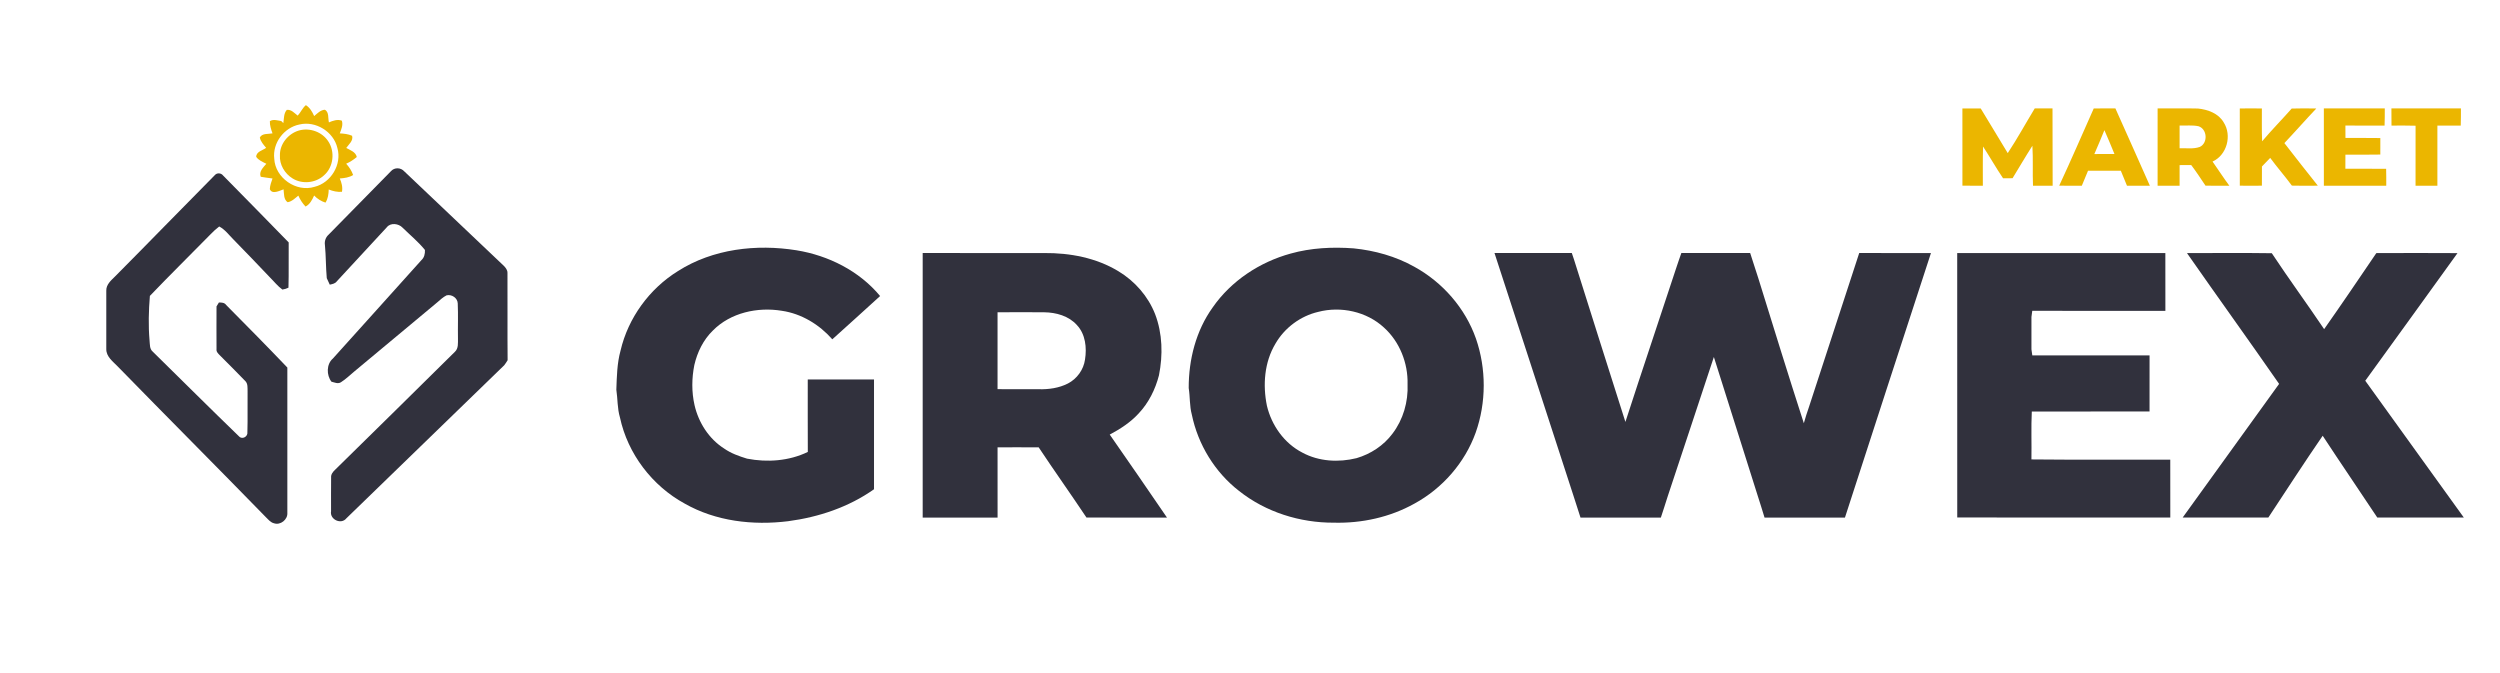 <svg width="375" height="101" viewBox="0 0 375 101" fill="none" xmlns="http://www.w3.org/2000/svg">
<path d="M44.656 17.342C45.109 16.869 45.355 16.2 45.885 15.771C46.487 16.155 46.844 16.776 47.126 17.411C47.594 17.017 48.066 16.509 48.718 16.459C49.389 16.795 49.179 17.747 49.338 18.36C49.937 18.101 50.634 17.855 51.278 18.104C51.485 18.749 51.201 19.407 50.966 20.005C51.591 20.047 52.235 20.102 52.813 20.364C53.027 21.11 52.32 21.641 51.938 22.191C52.545 22.535 53.351 22.783 53.52 23.553C53.033 23.957 52.505 24.304 51.925 24.557C52.375 25.055 52.749 25.618 52.972 26.252C52.367 26.628 51.663 26.72 50.968 26.77C51.246 27.402 51.424 28.077 51.294 28.772C50.61 28.83 49.94 28.679 49.309 28.423C49.283 29.108 49.206 29.803 48.822 30.393C48.17 30.186 47.589 29.819 47.12 29.325C46.831 29.972 46.495 30.644 45.832 30.982C45.376 30.501 45.016 29.946 44.751 29.343C44.261 29.732 43.789 30.226 43.145 30.334C42.527 29.914 42.62 29.052 42.535 28.399C41.931 28.611 40.802 29.221 40.474 28.367C40.497 27.812 40.696 27.289 40.876 26.77C40.285 26.702 39.697 26.609 39.109 26.517C38.801 25.731 39.496 25.107 39.949 24.563C39.403 24.293 38.793 24.047 38.433 23.532C38.42 22.749 39.4 22.553 39.922 22.18C39.538 21.715 39.101 21.244 38.974 20.634C39.31 19.954 40.251 20.134 40.876 20.005C40.664 19.415 40.455 18.807 40.481 18.172C41.014 17.842 41.616 18.074 42.183 18.154C42.262 18.23 42.421 18.384 42.501 18.463C42.612 17.797 42.541 17.022 43.018 16.485C43.694 16.385 44.17 16.982 44.656 17.342ZM44.902 18.677C42.594 19.145 40.855 21.461 41.139 23.812C41.279 26.683 44.43 28.883 47.181 28.024C49.648 27.424 51.31 24.655 50.61 22.207C50.051 19.764 47.351 18.08 44.902 18.677Z" fill="#EBB600"/>
<path d="M323.642 16.26C325.659 16.279 327.681 16.229 329.701 16.279C331.171 16.43 332.77 17.006 333.549 18.352C334.818 20.314 334.052 23.248 331.884 24.235C332.732 25.438 333.522 26.678 334.402 27.857C333.207 27.862 332.014 27.87 330.824 27.849C330.125 26.81 329.441 25.755 328.683 24.758C328.097 24.764 327.517 24.764 326.939 24.766C326.936 25.797 326.936 26.831 326.939 27.865C325.837 27.86 324.739 27.862 323.64 27.857C323.642 23.991 323.64 20.126 323.642 16.26ZM326.939 18.833C326.936 19.967 326.936 21.102 326.939 22.238C327.946 22.204 329.006 22.387 329.979 22.035C331.219 21.437 331.095 19.354 329.775 18.936C328.845 18.738 327.883 18.865 326.939 18.833Z" fill="#EBB600"/>
<path d="M358.712 16.263C362.186 16.261 365.663 16.261 369.14 16.261C369.14 17.12 369.143 17.982 369.111 18.838C367.943 18.83 366.774 18.833 365.608 18.836C365.608 21.845 365.61 24.853 365.608 27.862C364.513 27.86 363.421 27.86 362.332 27.862C362.335 24.859 362.327 21.858 362.337 18.857C361.132 18.817 359.928 18.836 358.725 18.838C358.712 17.979 358.712 17.12 358.712 16.263Z" fill="#EBB600"/>
<path d="M294.36 16.271C295.275 16.258 296.189 16.258 297.106 16.266C298.444 18.508 299.828 20.724 301.161 22.968C302.602 20.79 303.853 18.489 305.213 16.258C306.101 16.263 306.986 16.261 307.876 16.261C307.882 20.126 307.905 23.991 307.897 27.86C306.914 27.862 305.931 27.862 304.95 27.86C304.866 25.861 304.985 23.859 304.858 21.866C303.832 23.468 302.875 25.113 301.884 26.733C301.405 26.736 300.93 26.738 300.461 26.744C299.409 25.186 298.484 23.552 297.461 21.979C297.39 23.939 297.44 25.9 297.427 27.86C296.404 27.862 295.383 27.865 294.363 27.852C294.36 23.991 294.363 20.131 294.36 16.271Z" fill="#EBB600"/>
<path d="M308.881 27.849C310.667 24.015 312.342 20.131 314.062 16.268C315.143 16.258 316.224 16.263 317.308 16.258C319.028 20.129 320.78 23.986 322.481 27.862C321.334 27.86 320.189 27.862 319.047 27.86C318.747 27.106 318.437 26.358 318.125 25.61C316.481 25.617 314.841 25.612 313.203 25.615C312.896 26.366 312.594 27.119 312.27 27.865C311.139 27.86 310.007 27.87 308.881 27.849ZM315.66 19.526C315.162 20.721 314.682 21.927 314.152 23.106C315.154 23.108 316.161 23.114 317.168 23.1C316.667 21.908 316.195 20.702 315.66 19.526Z" fill="#EBB600"/>
<path d="M335.968 16.271C337.071 16.255 338.176 16.255 339.281 16.271C339.292 17.913 339.247 19.552 339.318 21.194C340.741 19.51 342.294 17.937 343.754 16.284C344.982 16.245 346.211 16.255 347.444 16.276C345.824 17.984 344.274 19.756 342.657 21.464C344.306 23.608 345.991 25.729 347.674 27.852C346.376 27.865 345.077 27.873 343.781 27.844C342.739 26.424 341.573 25.099 340.529 23.685C340.113 24.11 339.7 24.539 339.292 24.97C339.276 25.93 339.278 26.889 339.284 27.852C338.176 27.868 337.073 27.865 335.971 27.852C335.968 23.991 335.971 20.131 335.968 16.271Z" fill="#EBB600"/>
<path d="M348.58 27.86C348.573 23.991 348.575 20.126 348.578 16.258C351.626 16.266 354.671 16.258 357.718 16.263C357.716 17.122 357.721 17.982 357.686 18.841C355.728 18.825 353.77 18.838 351.811 18.833C351.806 19.452 351.808 20.073 351.819 20.694C353.56 20.7 355.304 20.678 357.05 20.708C357.04 21.533 357.04 22.358 357.048 23.182C355.301 23.222 353.555 23.19 351.811 23.203C351.808 23.907 351.806 24.61 351.806 25.313C353.844 25.329 355.882 25.321 357.92 25.316C357.944 26.165 357.941 27.014 357.938 27.862C354.819 27.86 351.7 27.862 348.58 27.86Z" fill="#EBB600"/>
<path d="M44.82 19.581C46.439 19.113 48.31 19.769 49.23 21.189C50.287 22.746 50.03 25.057 48.602 26.3C47.359 27.46 45.334 27.669 43.89 26.768C42.705 26.046 41.897 24.682 41.989 23.278C41.96 21.594 43.23 20.052 44.82 19.581Z" fill="#EBB600"/>
<path d="M58.633 25.689C59.16 25.081 60.119 25.112 60.647 25.71C65.613 30.43 70.598 35.136 75.562 39.863C75.853 40.151 76.142 40.524 76.121 40.958C76.147 45.318 76.1 49.675 76.142 54.035C75.981 54.291 75.824 54.553 75.631 54.791C67.744 62.451 59.854 70.105 51.954 77.751C51.167 78.743 49.428 77.915 49.659 76.683C49.662 74.999 49.643 73.315 49.667 71.631C49.627 71.168 49.919 70.793 50.234 70.494C56.245 64.59 62.261 58.691 68.242 52.763C68.791 52.25 68.682 51.441 68.695 50.764C68.663 49.011 68.74 47.253 68.661 45.503C68.629 44.694 67.754 44.112 66.989 44.3C66.466 44.562 66.037 44.963 65.603 45.342C61.452 48.781 57.331 52.258 53.178 55.695C52.503 56.248 51.883 56.872 51.14 57.337C50.695 57.631 50.176 57.361 49.717 57.253C48.954 56.277 48.954 54.617 49.935 53.779C54.352 48.845 58.813 43.951 63.223 39.009C63.652 38.618 63.761 38.055 63.742 37.494C62.746 36.262 61.508 35.252 60.379 34.144C59.793 33.526 58.59 33.364 58.026 34.086C55.516 36.78 53.035 39.504 50.523 42.198C50.279 42.542 49.844 42.618 49.463 42.697C49.309 42.372 49.161 42.047 49.015 41.722C48.867 40.072 48.898 38.409 48.739 36.757C48.647 36.175 48.856 35.58 49.299 35.191C52.415 32.032 55.516 28.851 58.633 25.689Z" fill="#31313D"/>
<path d="M32.218 26.276C32.539 25.885 33.175 25.935 33.466 26.331C36.75 29.671 40.041 33.005 43.304 36.363C43.275 38.626 43.336 40.889 43.269 43.152C42.981 43.295 42.676 43.388 42.36 43.433C41.645 42.922 41.107 42.216 40.484 41.603C38.685 39.686 36.843 37.809 35.011 35.916C34.33 35.239 33.75 34.425 32.881 33.972C32.406 34.337 31.966 34.742 31.553 35.173C28.537 38.25 25.46 41.273 22.481 44.385C22.301 46.603 22.24 48.832 22.431 51.05C22.497 51.626 22.413 52.327 22.911 52.745C27.23 56.988 31.518 61.266 35.873 65.475C36.347 65.978 37.206 65.481 37.108 64.822C37.171 62.787 37.108 60.748 37.137 58.712C37.118 58.183 37.206 57.551 36.784 57.15C35.531 55.843 34.243 54.569 32.965 53.284C32.719 53.033 32.417 52.753 32.478 52.361C32.462 50.228 32.473 48.094 32.478 45.958C32.568 45.812 32.748 45.521 32.838 45.373C33.233 45.373 33.681 45.384 33.925 45.749C37.007 48.855 40.084 51.97 43.102 55.132C43.108 62.395 43.113 69.661 43.102 76.921C43.179 77.934 42.066 78.825 41.102 78.492C40.593 78.373 40.259 77.947 39.904 77.601C32.528 70.031 25.06 62.556 17.679 54.992C16.956 54.233 15.93 53.525 15.943 52.361C15.928 49.44 15.928 46.518 15.943 43.599C15.917 42.7 16.635 42.079 17.221 41.505C22.243 36.453 27.201 31.336 32.218 26.276Z" fill="#31313D"/>
<path d="M101.706 40.654C106.932 37.328 113.451 36.577 119.483 37.544C124.275 38.325 128.894 40.641 132.016 44.406C129.649 46.595 127.227 48.721 124.847 50.897C122.902 48.681 120.22 47.047 117.276 46.619C113.64 46.016 109.574 46.899 106.932 49.58C105.496 50.973 104.597 52.824 104.149 54.757C103.757 56.737 103.731 58.794 104.181 60.772C104.78 63.382 106.325 65.814 108.607 67.271C109.646 68.003 110.854 68.429 112.063 68.799C115.102 69.389 118.362 69.151 121.171 67.792C121.15 64.169 121.169 60.544 121.163 56.92C124.476 56.922 127.789 56.92 131.102 56.92C131.099 62.408 131.099 67.897 131.102 73.386C127.314 76.07 122.791 77.577 118.211 78.183C112.943 78.833 107.372 78.196 102.705 75.538C97.818 72.876 94.161 68.067 92.995 62.625C92.589 61.269 92.661 59.844 92.451 58.458C92.523 56.499 92.555 54.506 93.079 52.602C94.219 47.69 97.412 43.308 101.706 40.654Z" fill="#31313D"/>
<path d="M193.603 38.033C196.662 37.177 199.879 37.021 203.038 37.254C206.208 37.574 209.345 38.443 212.136 40.006C216.387 42.335 219.792 46.222 221.396 50.801C222.957 55.322 222.951 60.383 221.353 64.891C219.731 69.407 216.371 73.251 212.157 75.546C208.5 77.588 204.268 78.508 200.091 78.402C195.005 78.428 189.872 76.823 185.873 73.653C182.237 70.84 179.698 66.684 178.773 62.192C178.42 60.888 178.518 59.526 178.306 58.202C178.296 53.934 179.393 49.609 181.905 46.111C184.667 42.129 188.95 39.311 193.603 38.033ZM197.73 46.782C195.056 47.407 192.684 49.178 191.316 51.55C189.652 54.321 189.4 57.734 190.034 60.851C190.728 63.794 192.636 66.499 195.36 67.895C197.825 69.23 200.801 69.391 203.488 68.722C205.603 68.101 207.543 66.832 208.863 65.06C210.48 62.953 211.246 60.264 211.134 57.625C211.216 54.471 209.952 51.261 207.594 49.133C204.999 46.73 201.127 45.894 197.73 46.782Z" fill="#31313D"/>
<path d="M138.403 37.954C144.48 37.957 150.554 37.949 156.628 37.957C160.481 37.925 164.446 38.666 167.769 40.691C170.229 42.174 172.216 44.44 173.266 47.118C174.382 50.032 174.45 53.263 173.844 56.298C173.3 58.408 172.301 60.423 170.799 62.017C169.579 63.35 168.048 64.346 166.46 65.187C169.354 69.314 172.193 73.481 175.047 77.638C171.019 77.632 166.993 77.656 162.967 77.627C160.614 74.095 158.149 70.639 155.804 67.104C153.747 67.086 151.691 67.096 149.634 67.099C149.634 70.613 149.634 74.126 149.637 77.64C145.892 77.64 142.147 77.638 138.403 77.64C138.403 64.412 138.4 51.182 138.403 37.954ZM149.632 46.843C149.637 50.685 149.637 54.529 149.632 58.374C151.693 58.392 153.753 58.376 155.814 58.384C157.309 58.424 158.849 58.21 160.193 57.522C161.555 56.816 162.541 55.447 162.753 53.929C163.036 52.16 162.824 50.124 161.541 48.766C160.325 47.388 158.412 46.862 156.628 46.843C154.296 46.819 151.964 46.827 149.632 46.843Z" fill="#31313D"/>
<path d="M224.173 37.954C228.037 37.949 231.904 37.962 235.77 37.949C235.876 38.269 235.985 38.589 236.094 38.911C238.675 47.036 241.206 55.175 243.811 63.289C246.31 55.558 248.92 47.864 251.451 40.144C251.708 39.416 251.934 38.676 252.204 37.952C255.644 37.952 259.084 37.96 262.524 37.949C262.95 39.197 263.311 40.466 263.74 41.714C265.993 48.977 268.235 56.248 270.575 63.484C270.798 62.657 271.073 61.845 271.349 61.036C273.853 53.34 276.363 45.646 278.883 37.954C282.469 37.954 286.055 37.949 289.643 37.957C285.323 51.177 281.033 64.407 276.742 77.638C272.722 77.64 268.699 77.64 264.681 77.638C264.355 76.533 263.997 75.441 263.65 74.343C261.456 67.413 259.283 60.476 257.08 53.548C254.748 60.526 252.482 67.527 250.14 74.502C249.822 75.554 249.464 76.593 249.127 77.64C245.109 77.64 241.092 77.635 237.077 77.643C236.761 76.625 236.425 75.615 236.099 74.603C232.113 62.39 228.172 50.164 224.173 37.954Z" fill="#31313D"/>
<path d="M293.581 37.962C303.989 37.946 314.396 37.957 324.803 37.957C324.811 40.847 324.803 43.739 324.808 46.632C318.151 46.621 311.494 46.64 304.839 46.621C304.794 46.931 304.754 47.24 304.717 47.547C304.72 49.165 304.72 50.78 304.717 52.396C304.757 52.7 304.799 53.004 304.845 53.31C310.707 53.308 316.569 53.305 322.434 53.313C322.436 56.116 322.442 58.918 322.431 61.724C316.542 61.724 310.656 61.713 304.77 61.726C304.654 64.119 304.757 66.517 304.715 68.913C311.656 68.989 318.599 68.923 325.54 68.947C325.542 71.842 325.537 74.737 325.545 77.635C314.891 77.622 304.24 77.654 293.587 77.619C293.581 64.399 293.592 51.179 293.581 37.962Z" fill="#31313D"/>
<path d="M328.047 37.965C332.287 37.959 336.53 37.922 340.77 37.983C343.314 41.828 346.044 45.548 348.62 49.371C351.273 45.601 353.86 41.78 356.449 37.965C360.506 37.946 364.566 37.944 368.624 37.968C364.036 44.366 359.398 50.727 354.79 57.11C359.716 63.947 364.646 70.784 369.57 77.627C365.242 77.64 360.917 77.632 356.592 77.63C353.881 73.526 351.093 69.478 348.403 65.362C345.62 69.407 342.957 73.537 340.248 77.635C335.966 77.627 331.683 77.643 327.403 77.627C332.213 70.938 337.039 64.262 341.865 57.583C337.304 51.013 332.624 44.525 328.047 37.965Z" fill="#31313D"/>
</svg>
